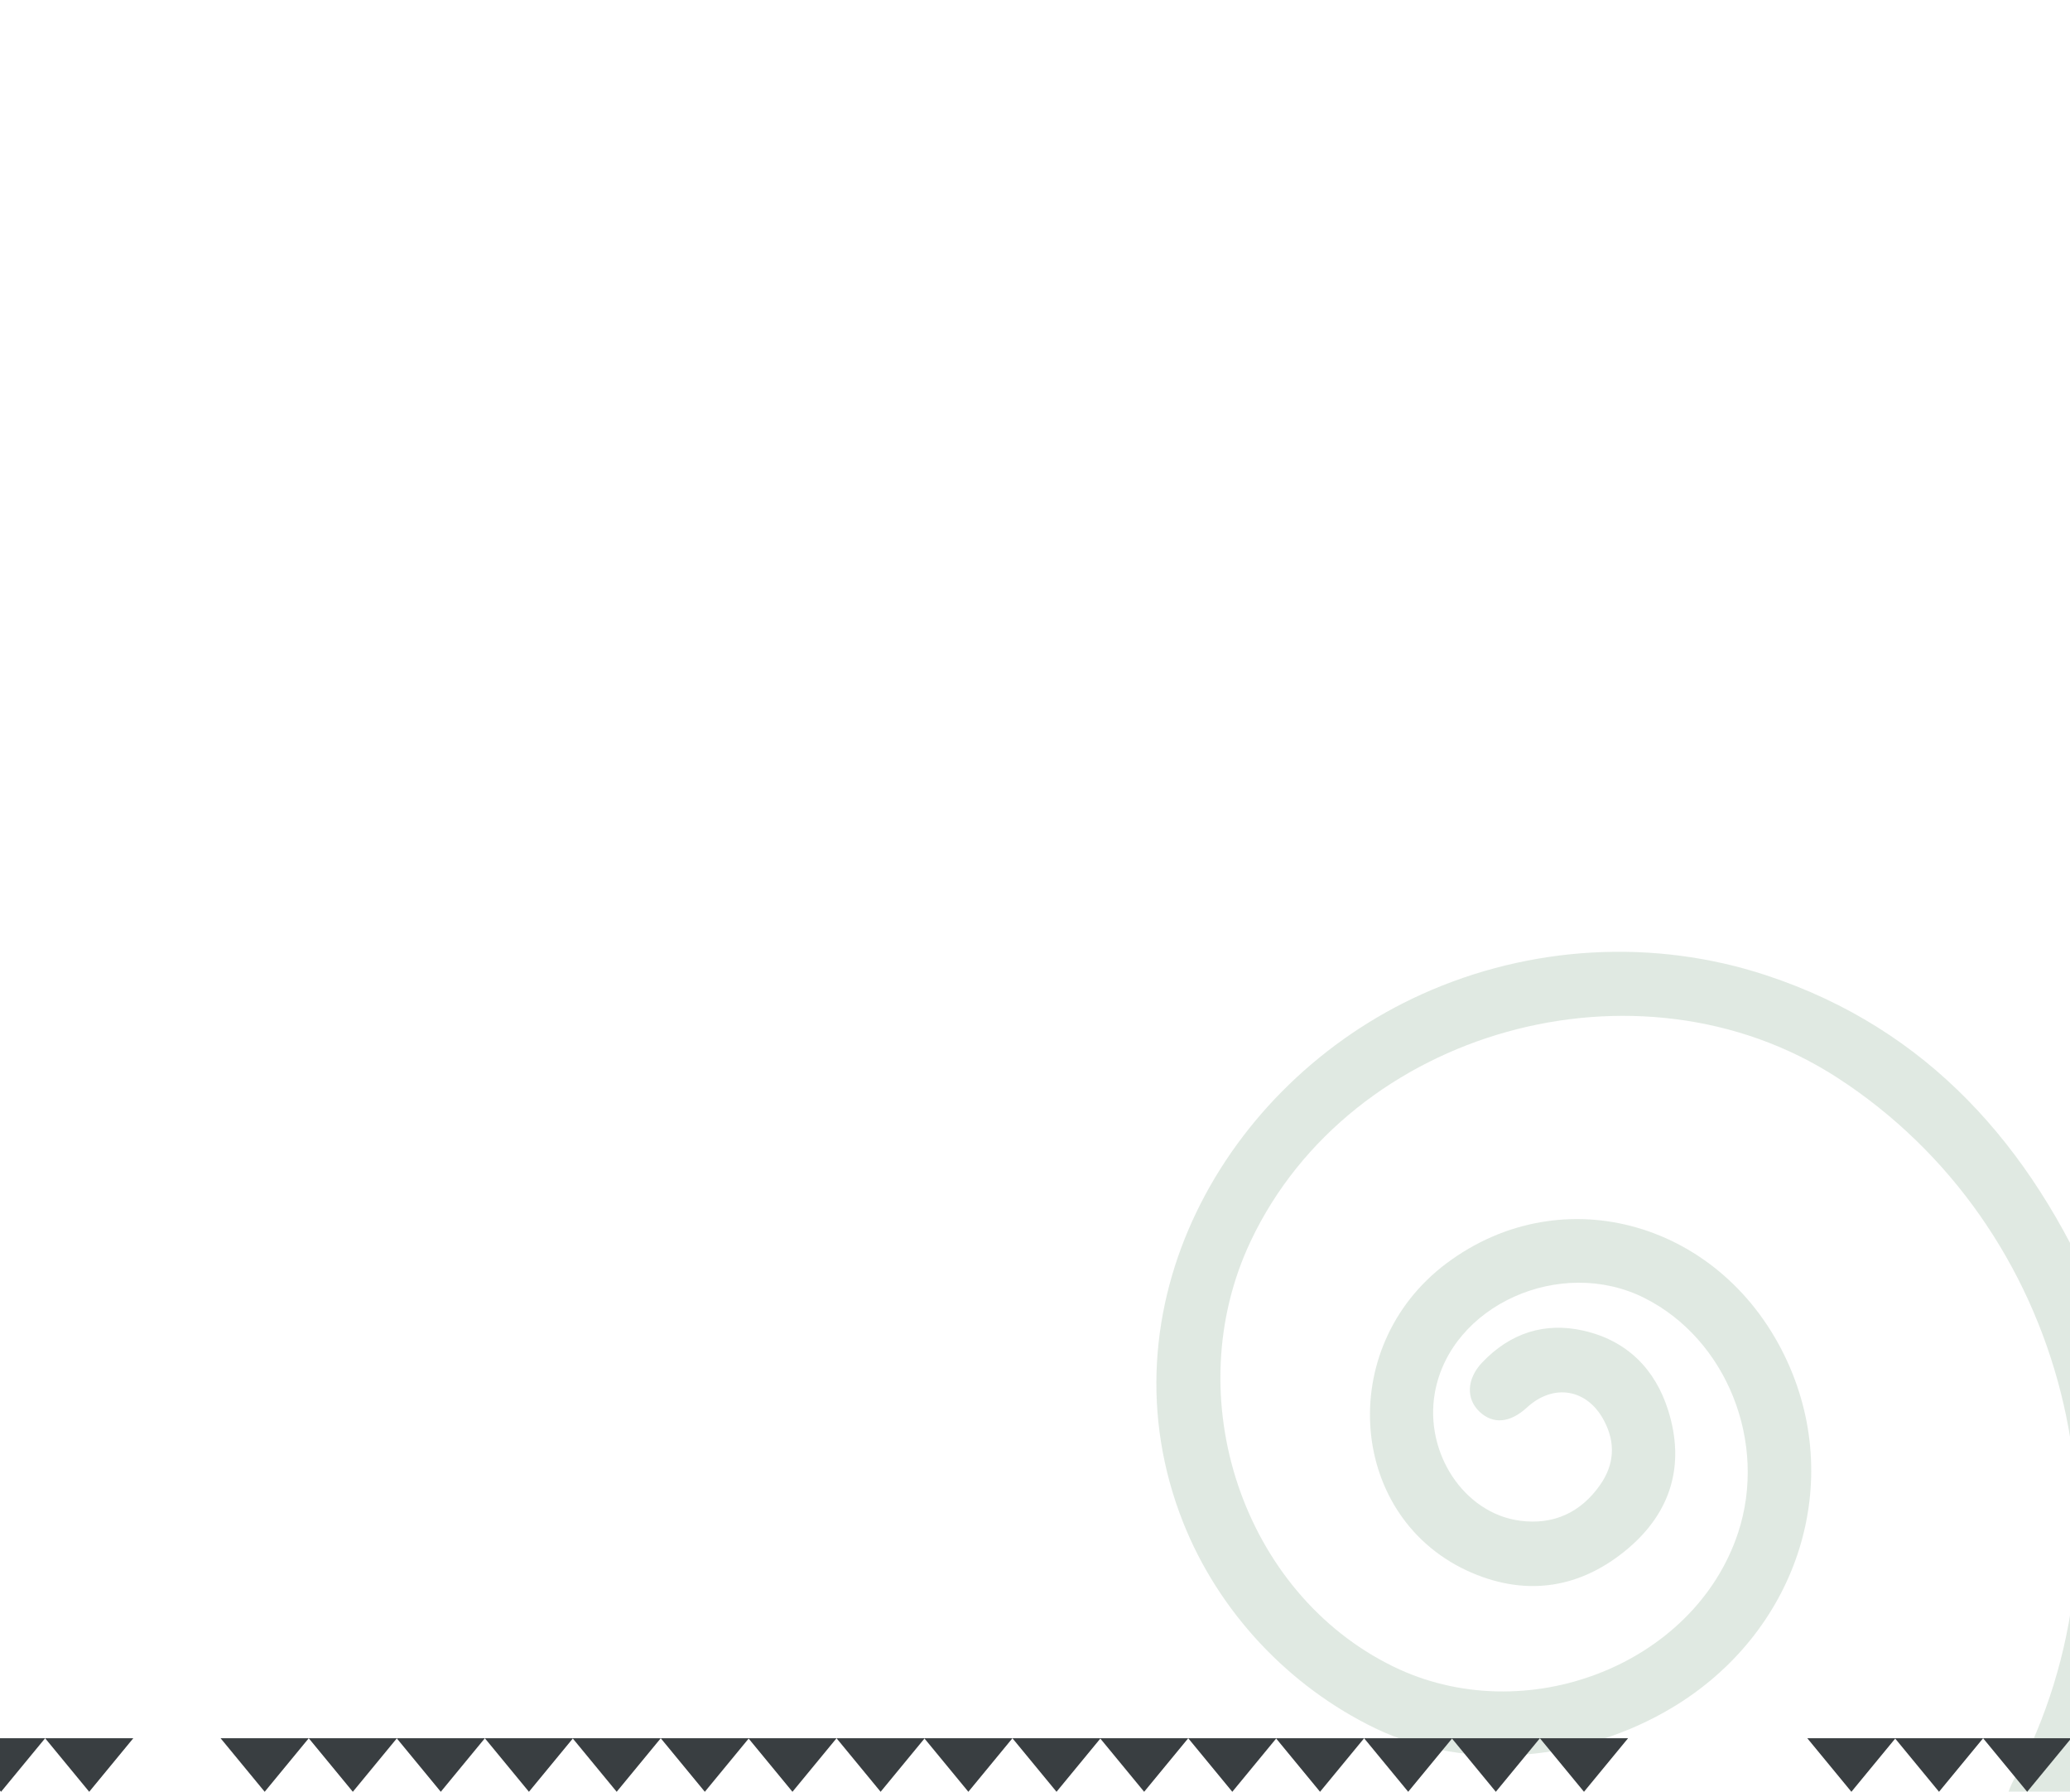 <?xml version="1.0" encoding="utf-8"?>
<!-- Generator: Adobe Illustrator 27.0.0, SVG Export Plug-In . SVG Version: 6.00 Build 0)  -->
<svg version="1.1" id="Layer_1" xmlns="http://www.w3.org/2000/svg" xmlns:xlink="http://www.w3.org/1999/xlink" x="0px" y="0px"
	 viewBox="0 0 1972.4 1707.1" style="enable-background:new 0 0 1972.4 1707.1;" xml:space="preserve">
<style type="text/css">
	.st0{opacity:0.25;}
	.st1{fill:#84A98C;}
	.st2{fill:#393E41;}
</style>
<g id="Group_250" transform="translate(0 76.167) rotate(-7)" class="st0">
	<path id="Path_399" class="st1" d="M1861.7,1582.6c-6.8,46.3-12.3,92.7-27,137.7c-18.1,55.5-43.2,107.2-77,154.7
		c-16.5,23.3-32.3,28.7-49,17.1c-16.4-11.3-16.7-29.4-0.9-51.8c151.7-215,113.7-516.4-86.1-683.5
		c-172.7-144.5-454.3-102.1-573.6,86.4c-87.8,138.6-48.6,331.7,85.2,418.8c117.1,76.3,285,33.9,341.8-86.3
		c38.6-81.9,11.7-184.3-61.3-232.9c-74.5-49.6-184-15.6-209.1,64.9c-17.3,55.7,13.3,117.8,65.7,131.3c31.1,8,58.2-0.7,79.7-24.5
		c16-17.7,19.8-38.3,11.1-60.8c-12.3-31.8-43.4-40.9-71.2-21c-17.8,12.7-33.9,12.2-45.3-1.4c-11.5-13.8-8.5-32.7,8.2-46.4
		c29.8-24.5,63.8-31.2,99.7-18.2c39.6,14.3,63.3,44.5,70.7,85.6c9.6,53-9.1,95.8-53.8,125.3c-48.6,32-100.4,34.3-150.7,5.1
		c-111.2-64.6-104.2-229,11.7-295.6c120.6-69.2,267.6-6.3,311.3,133.1c39.2,125.1-24,257.6-149.3,313.2
		c-88.5,39.3-200.4,38.4-283.3-15c-77-49.6-134.7-128.5-157.8-217.2c-54.8-210.8,88.9-409.9,287.4-471.6
		c107.7-33.5,225.5-26,327.7,22.2c146.9,69.3,230.5,192.3,275.1,344.9c10.7,36.7,13.3,74.8,20,112.2L1861.7,1582.6z"/>
</g>
<polygon class="st2" points="252.2,1707.1 294.2,1656.1 210.2,1656.1 "/>
<polygon class="st2" points="336.2,1707.1 378.2,1656.1 294.2,1656.1 "/>
<polygon class="st2" points="420,1707.1 462,1656.1 378,1656.1 "/>
<polygon class="st2" points="504,1707.1 546,1656.1 462,1656.1 "/>
<polygon class="st2" points="587.6,1707.1 629.6,1656.1 545.6,1656.1 "/>
<polygon class="st2" points="671.6,1707.1 713.6,1656.1 629.6,1656.1 "/>
<polygon class="st2" points="755.1,1707.1 797.1,1656.1 713.1,1656.1 "/>
<polygon class="st2" points="839.1,1707.1 881.1,1656.1 797.1,1656.1 "/>
<polygon class="st2" points="922.7,1707.1 964.7,1656.1 880.7,1656.1 "/>
<polygon class="st2" points="1006.7,1707.1 1048.7,1656.1 964.7,1656.1 "/>
<polygon class="st2" points="1090.2,1707.1 1132.2,1656.1 1048.2,1656.1 "/>
<polygon class="st2" points="1174.2,1707.1 1216.2,1656.1 1132.2,1656.1 "/>
<polygon class="st2" points="1257.8,1707.1 1299.8,1656.1 1215.8,1656.1 "/>
<polygon class="st2" points="1341.8,1707.1 1383.8,1656.1 1299.8,1656.1 "/>
<polygon class="st2" points="1425.3,1707.1 1467.3,1656.1 1383.3,1656.1 "/>
<polygon class="st2" points="1509.3,1707.1 1551.3,1656.1 1467.3,1656.1 "/>
<polygon class="st2" points="1764.1,1707.1 1806.1,1656.1 1722.1,1656.1 "/>
<polygon class="st2" points="1847.6,1707.1 1889.6,1656.1 1805.6,1656.1 "/>
<polygon class="st2" points="1931.6,1707.1 1973.6,1656.1 1889.6,1656.1 "/>
<polygon class="st2" points="85,1707.1 127,1656.1 43,1656.1 "/>
<polygon class="st2" points="1,1707.1 43,1656.1 -41,1656.1 "/>
</svg>
